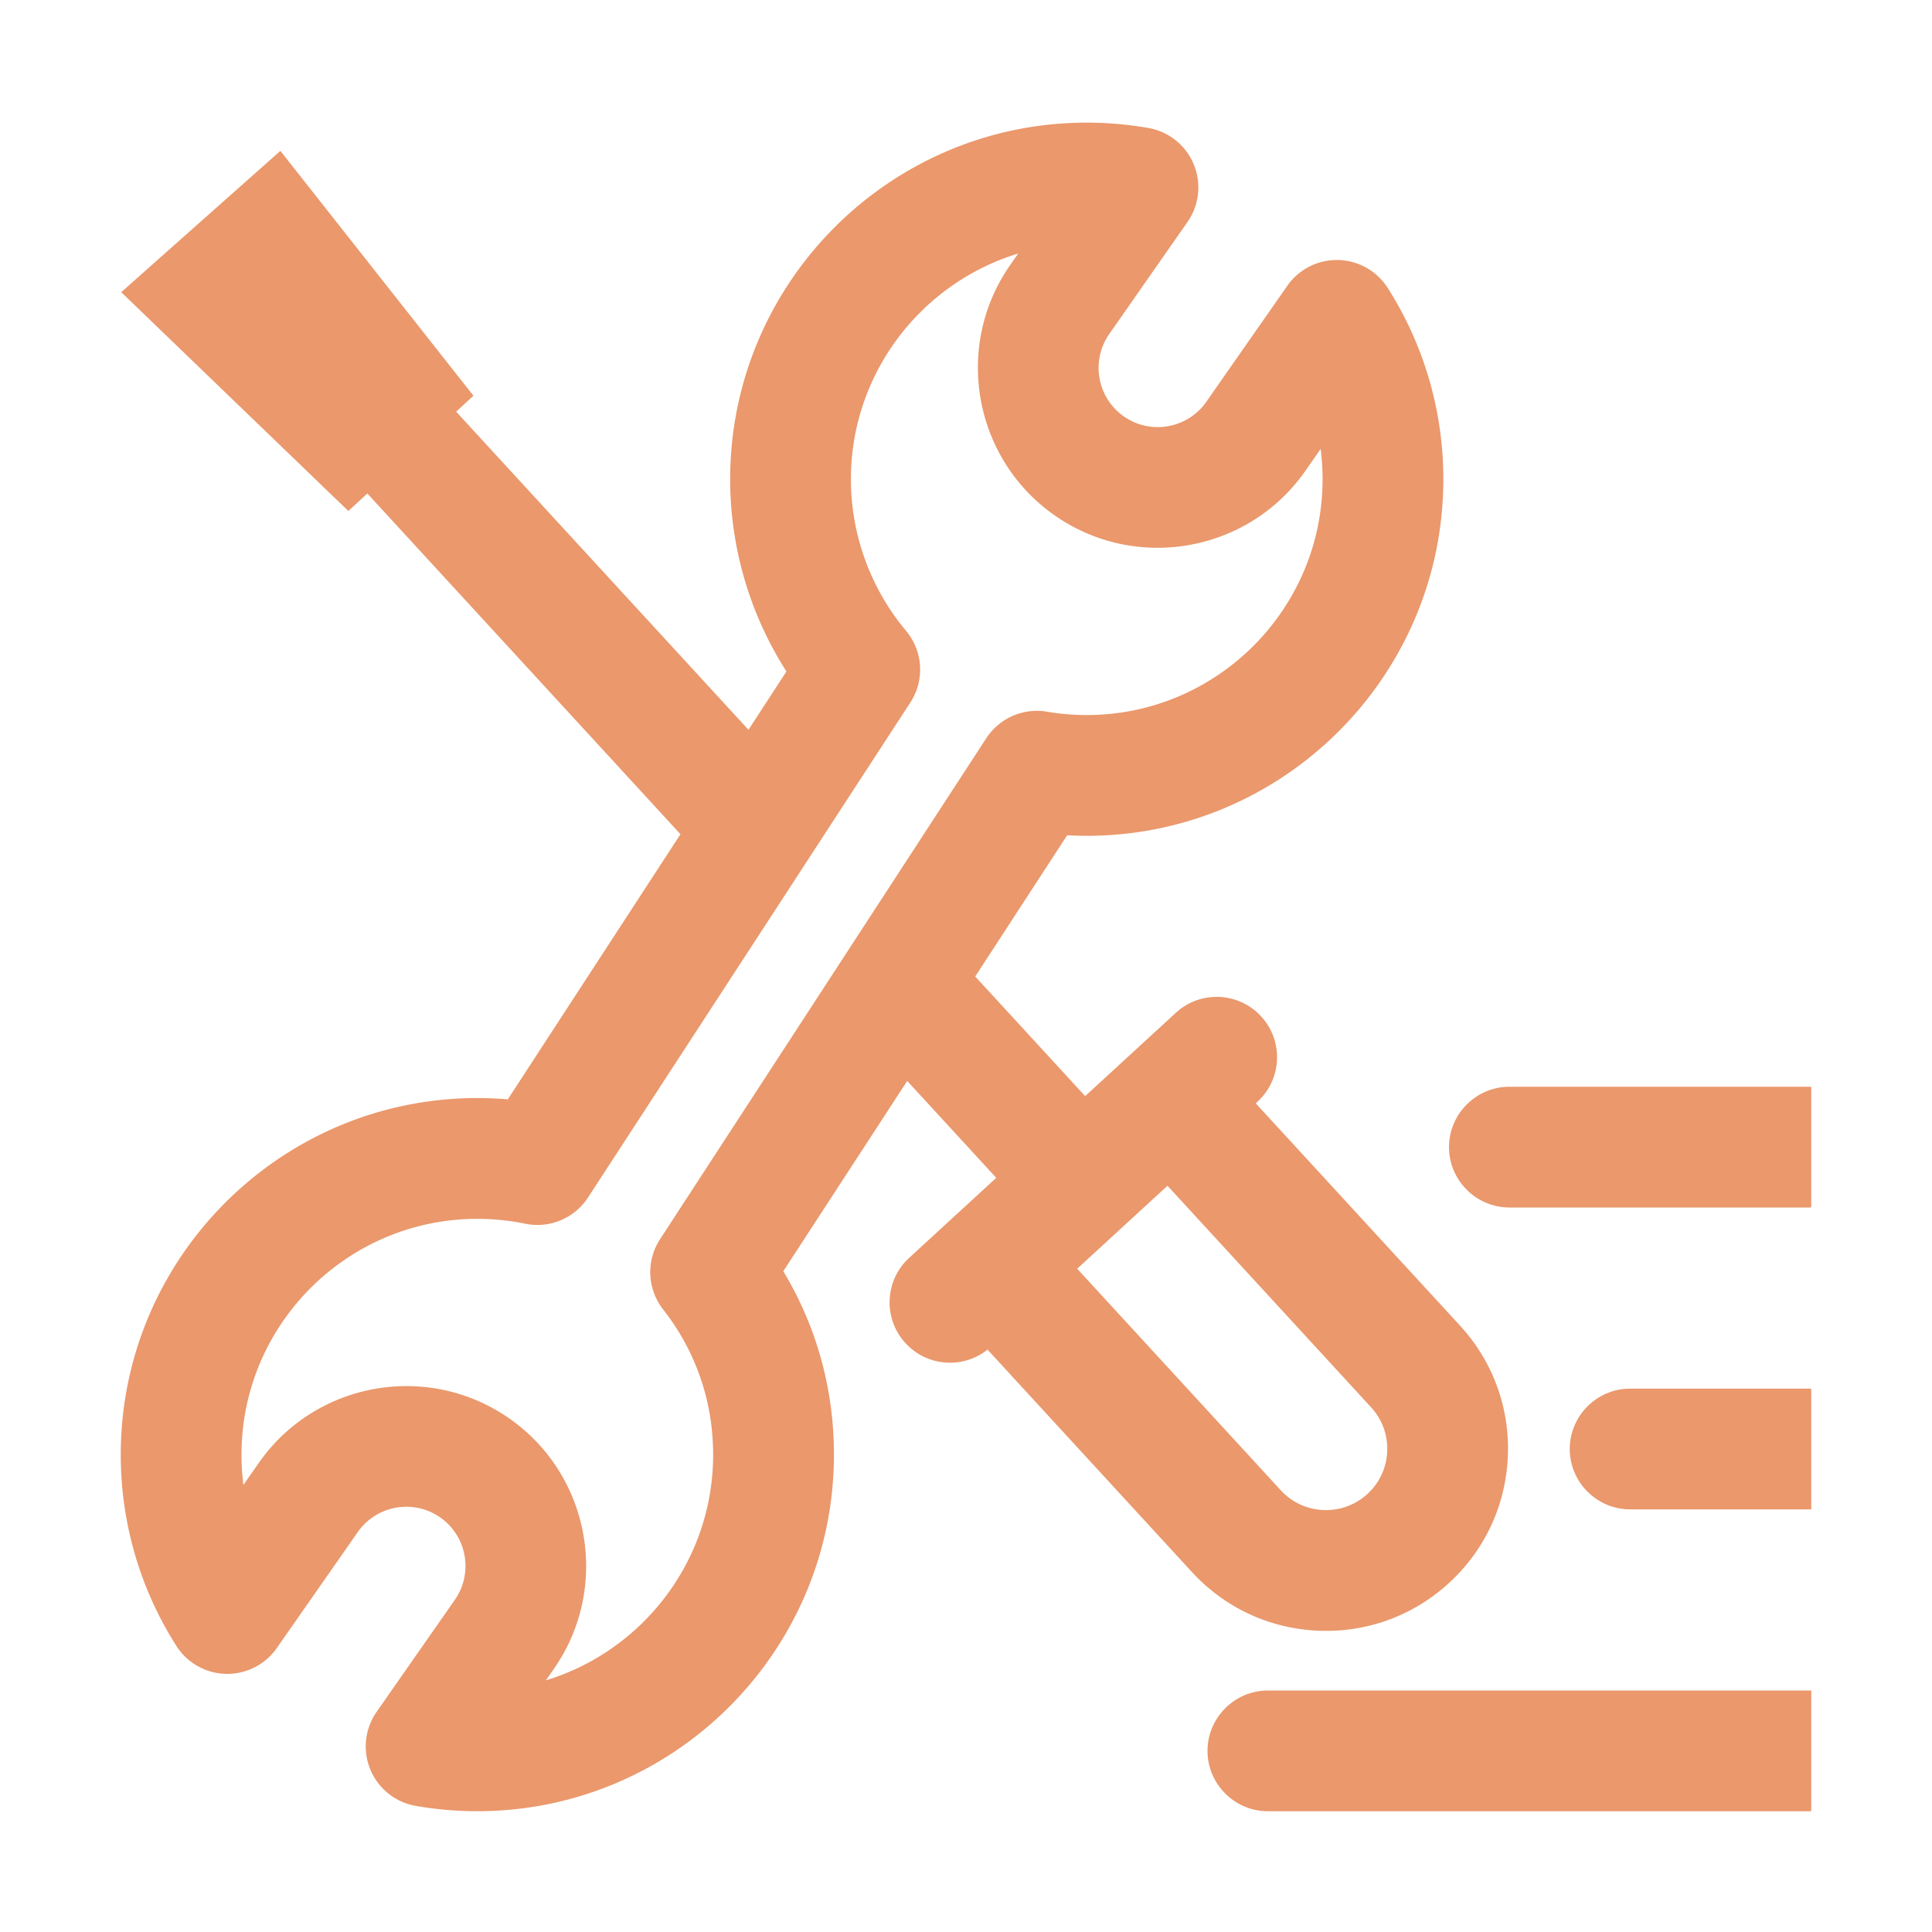 <?xml version="1.0" standalone="no"?><!DOCTYPE svg PUBLIC "-//W3C//DTD SVG 1.1//EN" "http://www.w3.org/Graphics/SVG/1.1/DTD/svg11.dtd"><svg class="icon" width="200px" height="200.00px" viewBox="0 0 1024 1024" version="1.1" xmlns="http://www.w3.org/2000/svg"><path fill="#ea986c" d="M702.88 864.4c-1.39 0-2.78-0.03-4.17-0.09-25.75-1.09-49.54-12.14-66.98-31.12l-129.58-141c-11.96-13.01-11.1-33.26 1.91-45.21l94.98-87.29a31.995 31.995 0 0 1 45.21 1.91l129.58 141c17.44 18.98 26.45 43.61 25.36 69.37-1.09 25.75-12.14 49.54-31.12 66.98-17.95 16.5-40.96 25.45-65.19 25.45zM570.93 672.45l107.92 117.44c12.12 13.19 32.72 14.07 45.92 1.94 6.39-5.87 10.11-13.89 10.48-22.56s-2.67-16.97-8.54-23.36L618.79 628.47l-47.86 43.98z"  /><path fill="#ea986c" d="M666.52 583.91L525.15 713.83c-13.01 11.96-33.26 11.1-45.21-1.91-11.96-13.01-11.1-33.26 1.91-45.21L623.22 536.8c13.01-11.96 33.26-11.1 45.21 1.91 11.96 13 11.1 33.24-1.91 45.2z"  /><path fill="#ea986c" d="M576 443c104.21 0 189-84.79 189-189 0-36.04-10.19-71.09-29.48-101.38a32.025 32.025 0 0 0-26.31-14.81c-10.7-0.23-20.8 4.9-26.92 13.68l-42.92 61.48c-9.9 14.18-29.5 17.67-43.68 7.76-14.18-9.9-17.67-29.49-7.77-43.68l41.46-59.38a31.992 31.992 0 0 0-20.74-49.84A189.724 189.724 0 0 0 576 65c-104.21 0-189 84.79-189 189 0 36.23 10.47 71.64 29.83 101.9l-20.12 30.9-166.49-181.17-47.12 43.3 177.56 193.22-91.51 140.53c-5.37-0.46-10.76-0.69-16.15-0.69-104.21 0-189 84.79-189 189 0 36.04 10.19 71.09 29.48 101.38a32.025 32.025 0 0 0 26.31 14.81c10.67 0.22 20.8-4.9 26.92-13.68l42.92-61.48c9.9-14.18 29.5-17.67 43.68-7.76 14.18 9.9 17.67 29.49 7.77 43.68l-41.46 59.38a31.992 31.992 0 0 0 20.74 49.84c10.74 1.87 21.72 2.82 32.65 2.82 104.21 0 189-84.79 189-189 0-34.77-9.22-67.95-26.85-97.19l65.68-100.87 69.17 75.27 47.12-43.3-80.25-87.33 48.75-74.86c3.46 0.2 6.92 0.3 10.37 0.3z m-53.27-51.69l-50.55 77.63-36.05 55.36-86.29 132.51c-7.47 11.47-6.82 26.42 1.62 37.19 17.35 22.15 26.52 48.78 26.52 77 0 56.29-37.41 104.01-88.66 119.62l4.21-6.03c30.1-43.12 19.51-102.69-23.61-132.79-16.59-11.58-35.61-17.14-54.46-17.14-30.13 0-59.81 14.22-78.33 40.75l-8.12 11.64c-0.68-5.29-1.02-10.65-1.02-16.04 0-68.93 56.08-125 125-125 8.55 0 17.09 0.87 25.39 2.58a31.985 31.985 0 0 0 33.27-13.88l93.7-143.89 36.05-55.36 41.1-63.12c7.69-11.8 6.75-27.24-2.3-38.03C461.37 311.85 451 283.33 451 254c0-56.29 37.41-104.01 88.66-119.62l-4.21 6.03c-30.1 43.12-19.51 102.69 23.61 132.79 43.12 30.1 102.69 19.51 132.79-23.61l8.12-11.64c0.68 5.29 1.02 10.65 1.02 16.04 0 68.93-56.08 125-125 125-7.04 0-14.14-0.6-21.1-1.78a32.013 32.013 0 0 0-32.16 14.1z"  /><path fill="#ea986c" d="M250.93 209.74l-66.3 61.1L64.25 154.86l84.35-74.9zM960 960H672c-17.6 0-32-14.4-32-32s14.4-32 32-32h288v64zM960 800h-96c-17.6 0-32-14.4-32-32s14.4-32 32-32h96v64zM959.5 640H800c-17.6 0-32-14.4-32-32s14.4-32 32-32h159.5c0.28 0 0.5 0.22 0.5 0.5v63c0 0.28-0.22 0.5-0.5 0.5z"  /></svg>